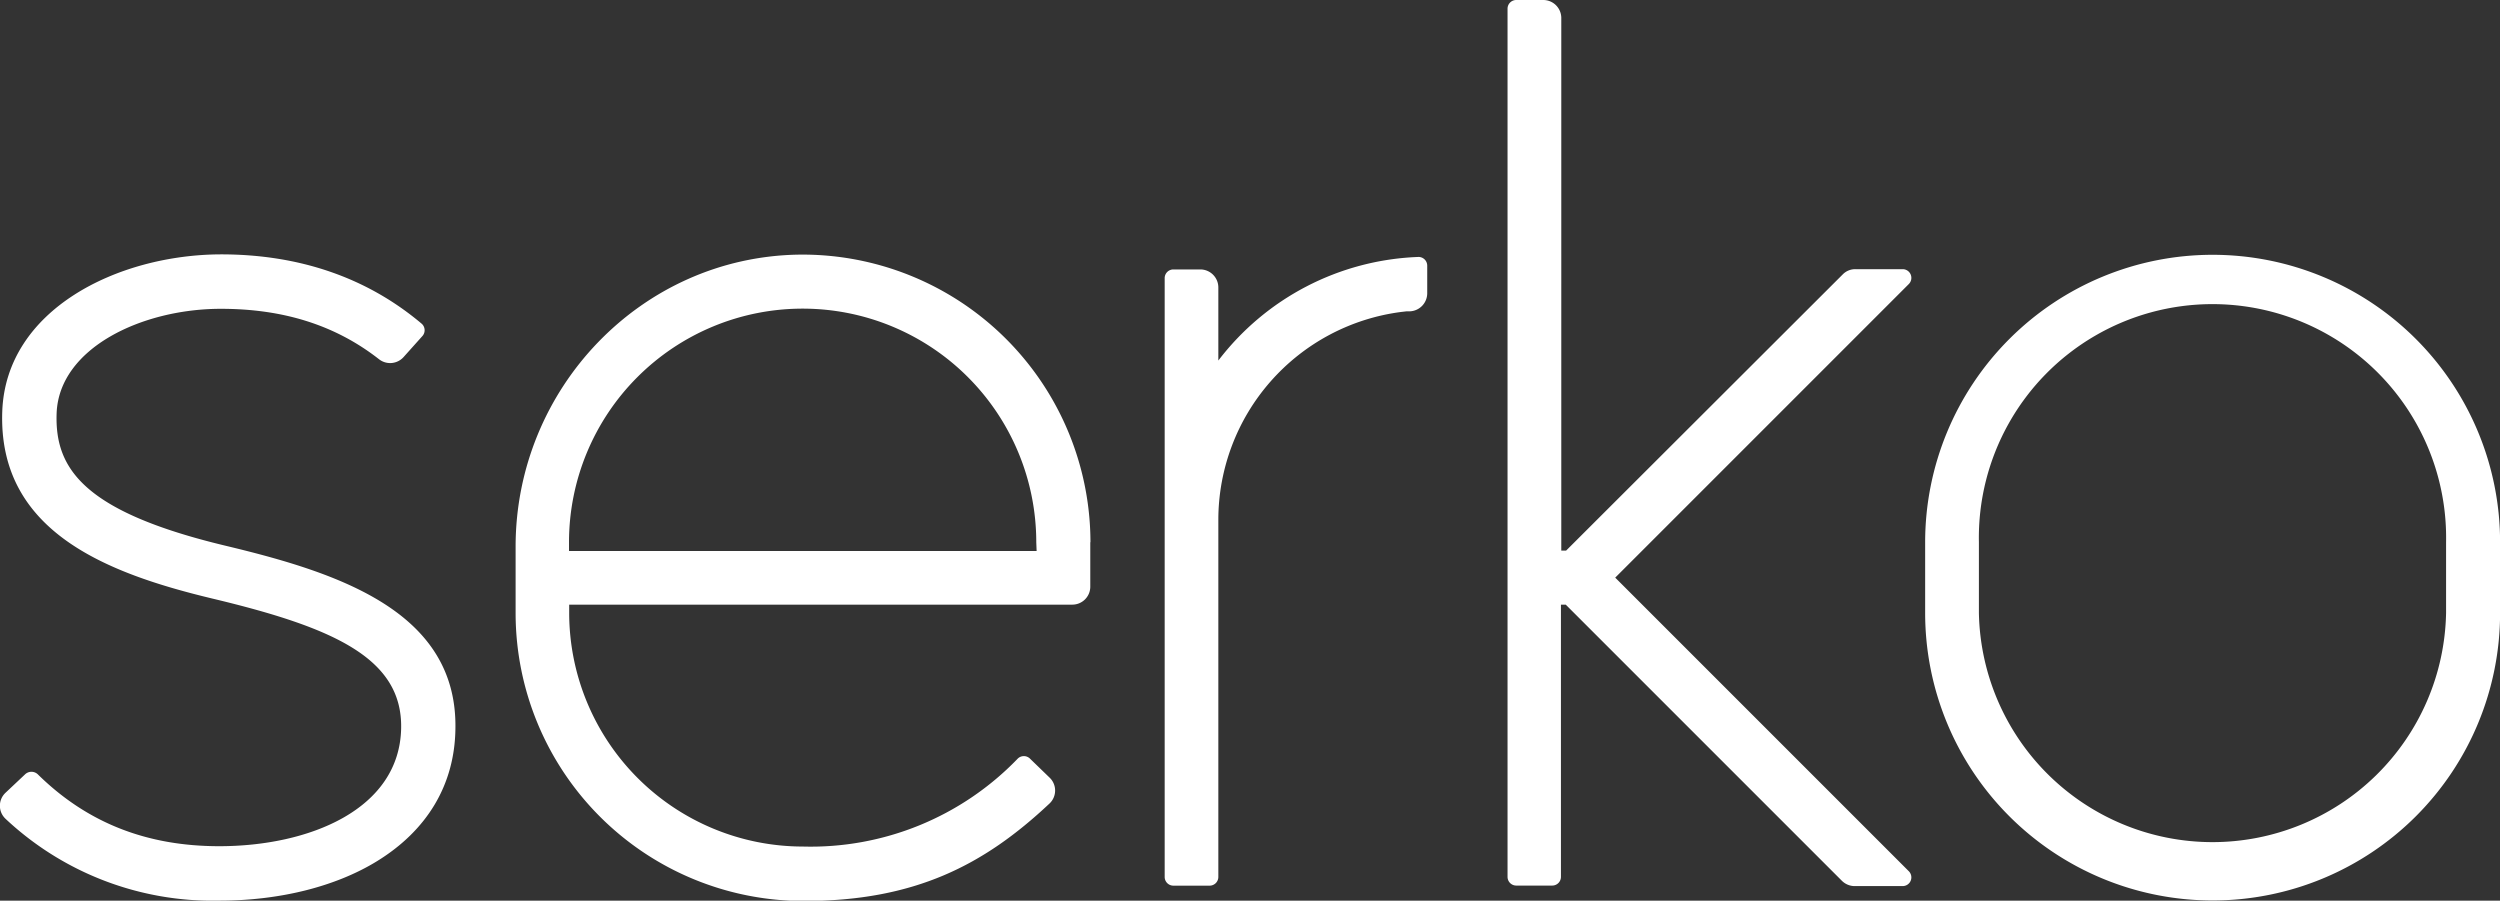 <svg id="Layer_1" data-name="Layer 1" xmlns="http://www.w3.org/2000/svg" viewBox="0 0 286.99 103.39"><rect x="0" y="0" width="286.99" height="103.39" fill="#333333" stroke="none"/><defs><style>.cls-1{fill:#fff;}</style></defs><title>Serko_RGB</title><path class="cls-1" d="M163.84,30.51v3.15a2.08,2.08,0,0,1-2,2.08l-.38,0-.6.07a24.08,24.08,0,0,0-21,23.86v41a1,1,0,0,1-1,1H134.7a1,1,0,0,1-1-1V31.93a1,1,0,0,1,1-1h3.09A2.07,2.07,0,0,1,139.86,33v8.39a30.27,30.27,0,0,1,22.89-11.89A1,1,0,0,1,163.84,30.51ZM287,62.25v8.12a33,33,0,1,1-66,0V62.25a33,33,0,1,1,66,0Zm-6.2,0a26.82,26.82,0,1,0-53.63,0v8.12a26.82,26.82,0,0,0,53.63,0ZM92.16,103.39Zm33-41.14v5.1a2.06,2.06,0,0,1-2.06,2.06H65.34v1A26.85,26.85,0,0,0,92.16,97.18a33,33,0,0,0,24.65-10.07,1,1,0,0,1,1.45,0l2.21,2.14a2.05,2.05,0,0,1,0,3c-7.45,7-15.42,11.21-28.28,11.18a33.06,33.06,0,0,1-33-33V62.75c0-18.12,14.39-33.24,32.51-33.52A33.06,33.06,0,0,1,125.18,62.25Zm-6.2,0a26.82,26.82,0,0,0-53.64,0v1H119ZM218.45,30.9H213a2,2,0,0,0-1.46.6L179.78,63.21h-.55V2.07A2.07,2.07,0,0,0,177.16,0h-3.1a1,1,0,0,0-1,1v99.66a1,1,0,0,0,1,1h4.13a1,1,0,0,0,1-1V69.41h.55l31.71,31.71a2.09,2.09,0,0,0,1.46.6h5.5a1,1,0,0,0,.71-1.71l-33.7-33.7,33.7-33.7A1,1,0,0,0,218.45,30.9ZM25.9,62.65C9.49,58.72,6.28,53.73,6.5,47.45c.27-7.49,9.8-12,18.85-12,7.21,0,13.17,1.89,18.15,5.78A2.07,2.07,0,0,0,46.32,41l2.14-2.39a1,1,0,0,0-.09-1.48c-6.25-5.26-14-7.93-23-7.93C13.5,29.23.68,35.54.26,47.23-.23,61,12.21,65.8,24.45,68.73c13.78,3.3,21.73,6.79,21.6,14.83-.15,9.38-10.59,13.58-20.88,13.58-8.36,0-15.19-2.7-20.83-8.25a1.06,1.06,0,0,0-1.46,0L.64,91a2.05,2.05,0,0,0,0,3,34.74,34.74,0,0,0,24.53,9.39c6.93,0,13.36-1.61,18.11-4.53,5.79-3.56,8.92-8.81,9-15.2C52.52,70.16,38.79,65.74,25.9,62.65Z"/></svg>